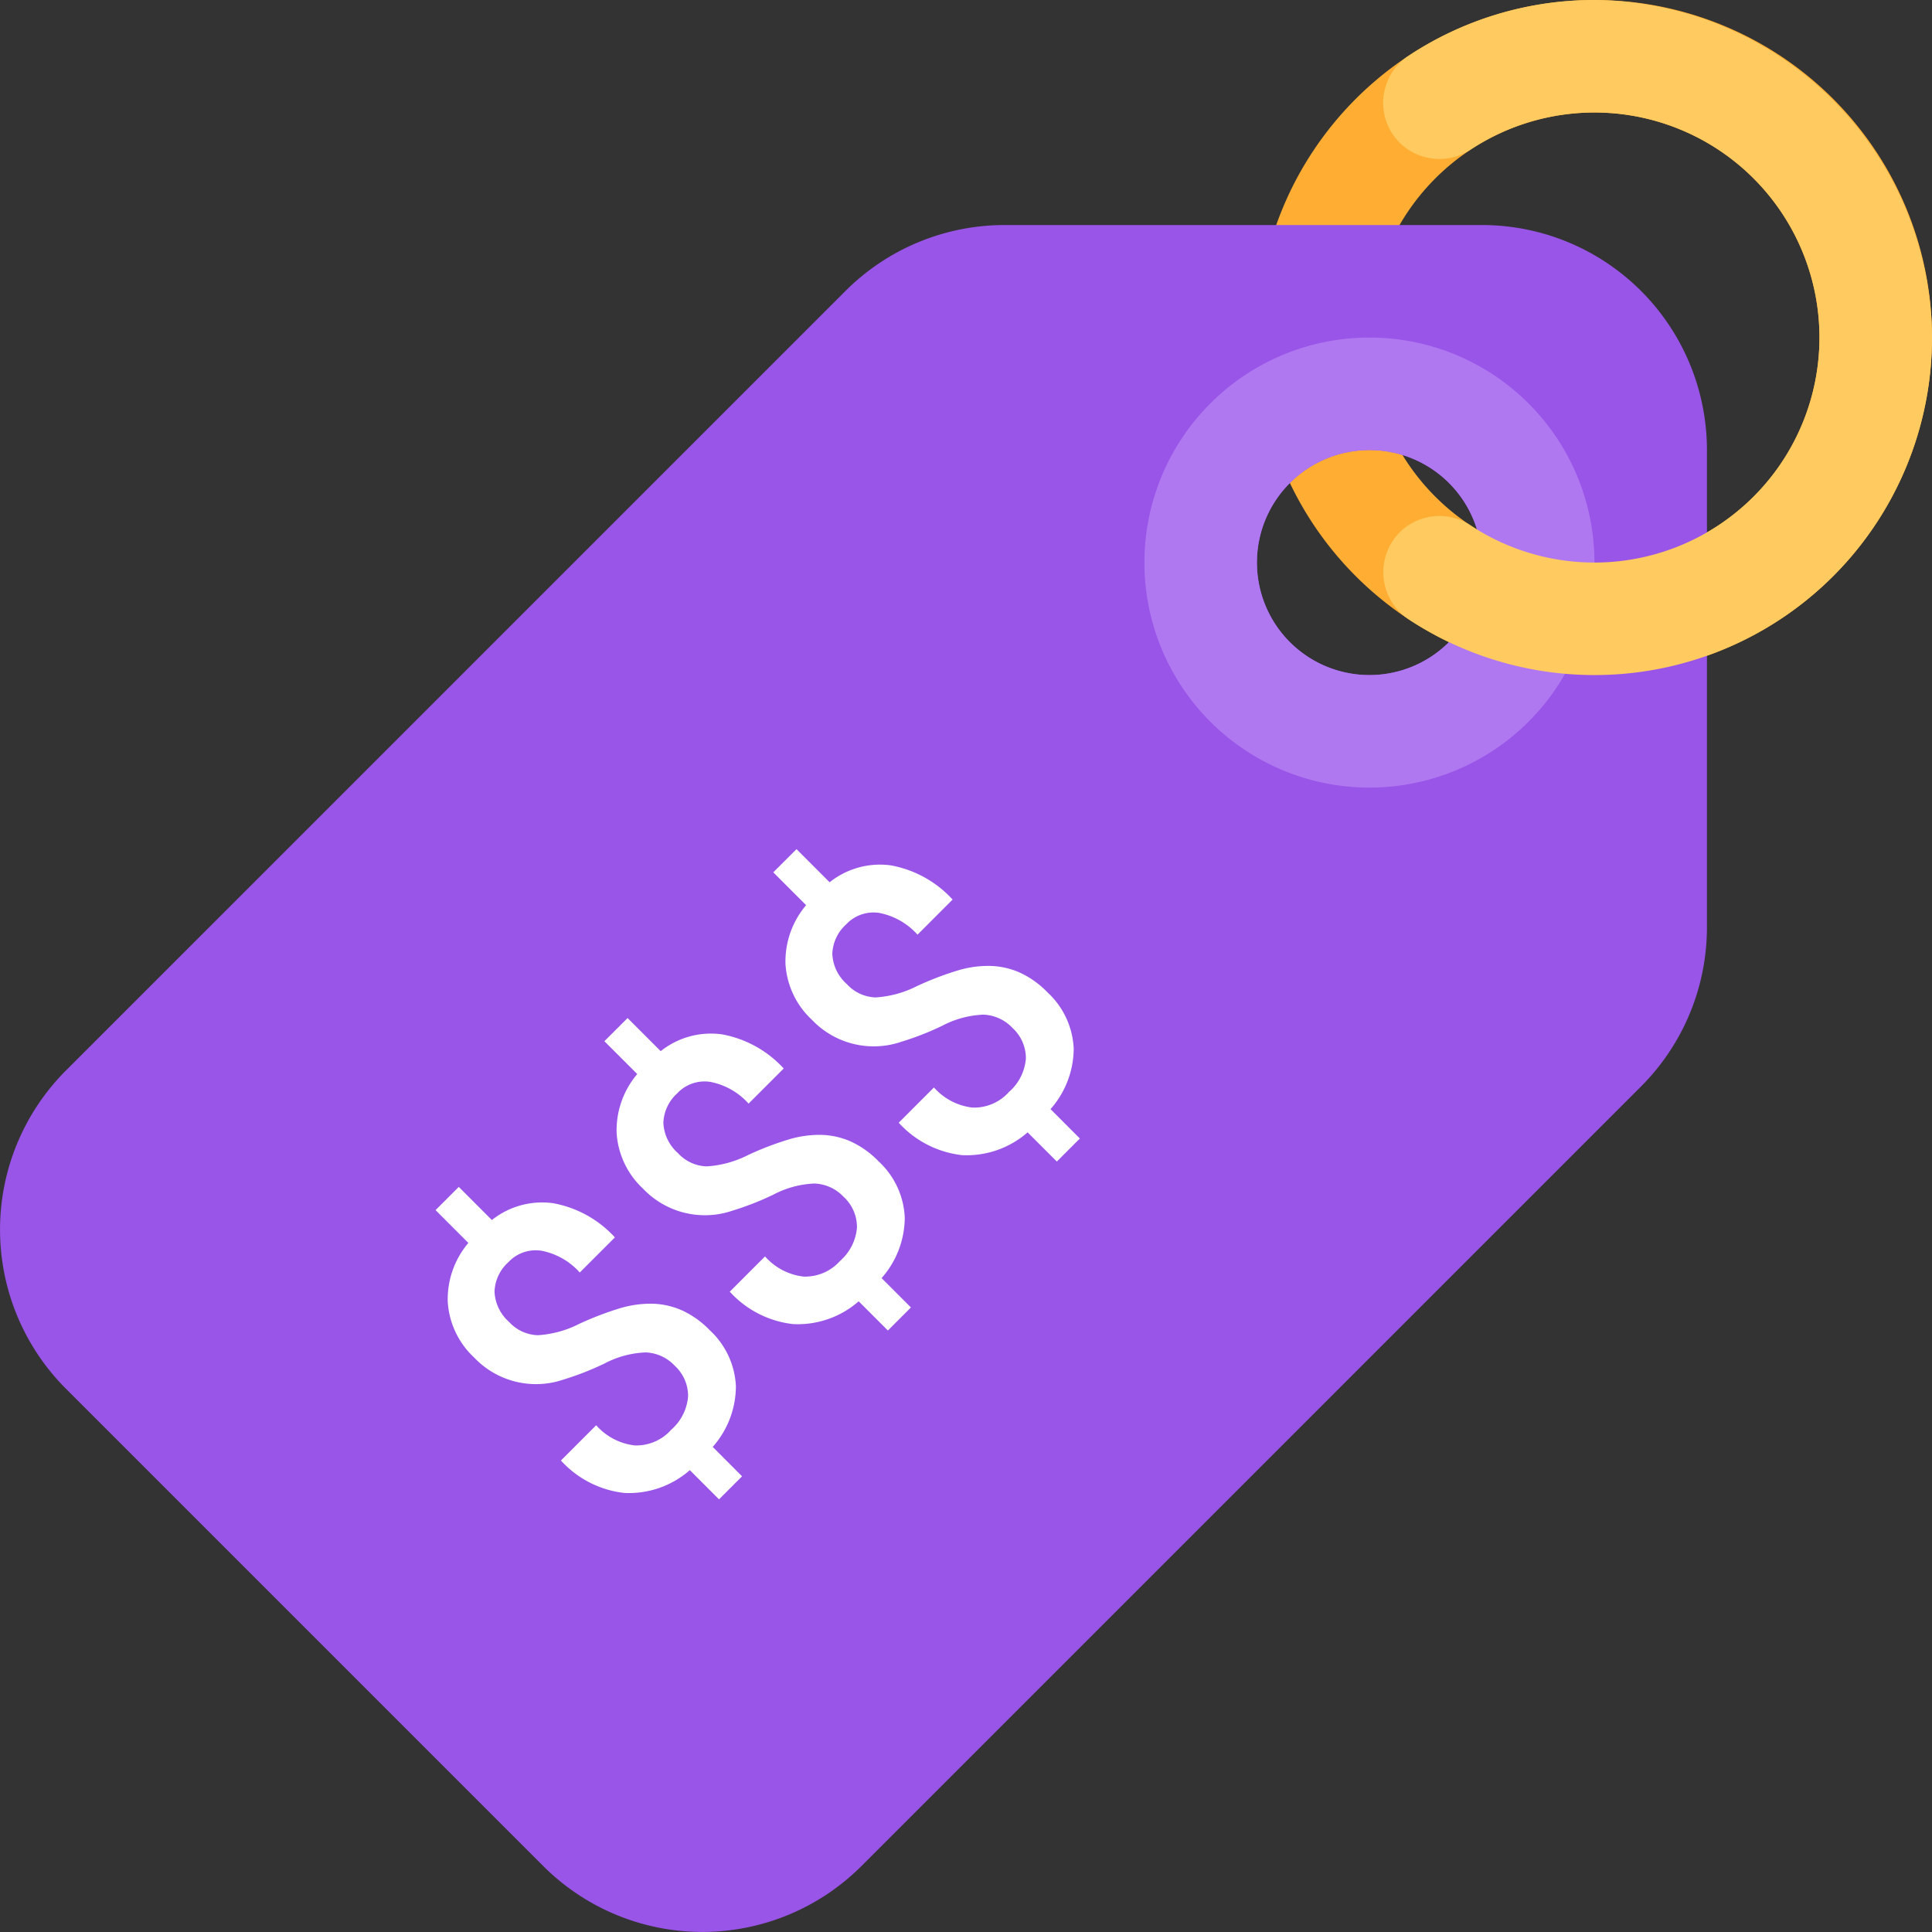 <svg xmlns="http://www.w3.org/2000/svg" width="125.692" height="125.692" viewBox="0 0 125.692 125.692">
  <rect x="0" y="0" width="125.692" height="125.692" fill="#333333" stroke="none"/>
  <g id="hw4" transform="translate(-159.142 -305)">
    <path id="Path_1431" data-name="Path 1431" d="M236.959,305a21.959,21.959,0,1,0,21.959,21.959A21.96,21.96,0,0,0,236.959,305Zm0,36.6a14.64,14.64,0,1,1,14.639-14.64A14.639,14.639,0,0,1,236.959,341.6Z" transform="translate(25.915)" fill="#ffae33"/>
    <g id="Group_360" data-name="Group 360" transform="translate(159.142 319.64)">
      <path id="Path_1432" data-name="Path 1432" d="M255.555,315H224.5a14.641,14.641,0,0,0-10.352,4.288L163.43,370.007a14.64,14.64,0,0,0,0,20.7l31.055,31.055a14.64,14.64,0,0,0,20.7,0l50.719-50.719a14.641,14.641,0,0,0,4.288-10.352V329.64A14.639,14.639,0,0,0,255.555,315Zm-7.32,29.279a7.32,7.32,0,1,1,7.32-7.32A7.321,7.321,0,0,1,248.235,344.279Z" transform="translate(-159.142 -315)" fill="#9954e8"/>
      <path id="Path_1433" data-name="Path 1433" d="M224.64,320a14.64,14.64,0,1,0,14.64,14.64A14.639,14.639,0,0,0,224.64,320Zm0,21.959a7.32,7.32,0,1,1,7.32-7.32A7.321,7.321,0,0,1,224.64,341.959Z" transform="translate(-135.547 -312.68)" fill="#b078f0"/>
      <g id="Group_359" data-name="Group 359" transform="translate(28.336 40.604)">
        <path id="Path_1434" data-name="Path 1434" d="M194.06,369.381a2.729,2.729,0,0,0-1.887-.867,6.245,6.245,0,0,0-2.679.719,18.68,18.68,0,0,1-2.657,1.042,5.544,5.544,0,0,1-5.825-1.426,5.4,5.4,0,0,1-1.72-3.628,5.659,5.659,0,0,1,1.341-3.831l-2.134-2.134,1.509-1.511,2.155,2.155a5.247,5.247,0,0,1,3.985-1.094,7.179,7.179,0,0,1,4.017,2.224l-2.284,2.284A4.5,4.5,0,0,0,185.4,361.9a2.426,2.426,0,0,0-2.159.739,2.7,2.7,0,0,0-.906,1.925,2.792,2.792,0,0,0,.95,1.969,2.636,2.636,0,0,0,1.871.861,6.849,6.849,0,0,0,2.688-.738,20.358,20.358,0,0,1,2.749-1.045,6.953,6.953,0,0,1,2.058-.265,5.056,5.056,0,0,1,1.887.435,6,6,0,0,1,1.793,1.282,5.283,5.283,0,0,1,1.707,3.661,5.975,5.975,0,0,1-1.508,3.938l1.91,1.911-1.5,1.5-1.9-1.9a6.009,6.009,0,0,1-4.264,1.483,6.544,6.544,0,0,1-4.121-2.11l2.294-2.294a3.939,3.939,0,0,0,2.509,1.312,3.03,3.03,0,0,0,2.37-1.019,3.218,3.218,0,0,0,1.1-2.177A2.673,2.673,0,0,0,194.06,369.381Z" transform="translate(-178.498 -335.772)" fill="#fff"/>
        <path id="Path_1435" data-name="Path 1435" d="M201.565,361.875a2.738,2.738,0,0,0-1.887-.867,6.26,6.26,0,0,0-2.678.72,18.7,18.7,0,0,1-2.659,1.042,5.548,5.548,0,0,1-5.825-1.426,5.409,5.409,0,0,1-1.72-3.628,5.658,5.658,0,0,1,1.342-3.831L186,351.75l1.509-1.509,2.156,2.155a5.236,5.236,0,0,1,3.983-1.094,7.18,7.18,0,0,1,4.017,2.222l-2.284,2.285a4.483,4.483,0,0,0-2.478-1.411,2.425,2.425,0,0,0-2.159.738,2.711,2.711,0,0,0-.906,1.925,2.793,2.793,0,0,0,.95,1.97,2.636,2.636,0,0,0,1.871.861,6.876,6.876,0,0,0,2.689-.738,19.841,19.841,0,0,1,2.749-1.045,6.892,6.892,0,0,1,2.057-.265,5.064,5.064,0,0,1,1.889.435,5.993,5.993,0,0,1,1.792,1.282,5.283,5.283,0,0,1,1.707,3.661,5.968,5.968,0,0,1-1.508,3.938l1.91,1.91-1.5,1.5-1.9-1.9a6.015,6.015,0,0,1-4.266,1.483,6.548,6.548,0,0,1-4.121-2.109l2.294-2.294a3.942,3.942,0,0,0,2.509,1.312,3.04,3.04,0,0,0,2.372-1.019,3.216,3.216,0,0,0,1.1-2.177A2.671,2.671,0,0,0,201.565,361.875Z" transform="translate(-175.016 -339.254)" fill="#fff"/>
        <path id="Path_1436" data-name="Path 1436" d="M209.07,354.37a2.738,2.738,0,0,0-1.886-.867,6.261,6.261,0,0,0-2.679.72,18.488,18.488,0,0,1-2.659,1.041,5.542,5.542,0,0,1-5.824-1.424,5.4,5.4,0,0,1-1.722-3.628,5.658,5.658,0,0,1,1.342-3.831l-2.136-2.136,1.511-1.509,2.155,2.155a5.239,5.239,0,0,1,3.983-1.1,7.183,7.183,0,0,1,4.017,2.224L202.89,348.3a4.481,4.481,0,0,0-2.478-1.413,2.43,2.43,0,0,0-2.159.739,2.711,2.711,0,0,0-.906,1.925,2.789,2.789,0,0,0,.95,1.969,2.633,2.633,0,0,0,1.872.862,6.9,6.9,0,0,0,2.688-.738,19.976,19.976,0,0,1,2.749-1.045,6.849,6.849,0,0,1,2.057-.265,5.064,5.064,0,0,1,1.888.435,5.968,5.968,0,0,1,1.792,1.282,5.291,5.291,0,0,1,1.708,3.661,5.98,5.98,0,0,1-1.509,3.938l1.91,1.91-1.5,1.5-1.9-1.9a6.013,6.013,0,0,1-4.266,1.483,6.548,6.548,0,0,1-4.12-2.11l2.293-2.294a3.94,3.94,0,0,0,2.511,1.31,3.038,3.038,0,0,0,2.37-1.017,3.216,3.216,0,0,0,1.1-2.177A2.671,2.671,0,0,0,209.07,354.37Z" transform="translate(-171.534 -342.736)" fill="#fff"/>
      </g>
    </g>
    <path id="Path_1437" data-name="Path 1437" d="M234.383,305a21.852,21.852,0,0,0-12.123,3.629,3.671,3.671,0,0,0-.578,5.655h0a3.7,3.7,0,0,0,4.676.411,14.64,14.64,0,1,1-.041,24.5,3.673,3.673,0,0,0-4.633.438h0a3.684,3.684,0,0,0,.634,5.693,21.962,21.962,0,0,0,33.975-19.4A22.143,22.143,0,0,0,234.383,305Z" transform="translate(28.518 0)" fill="#ffca60"/>
  </g>
</svg>

